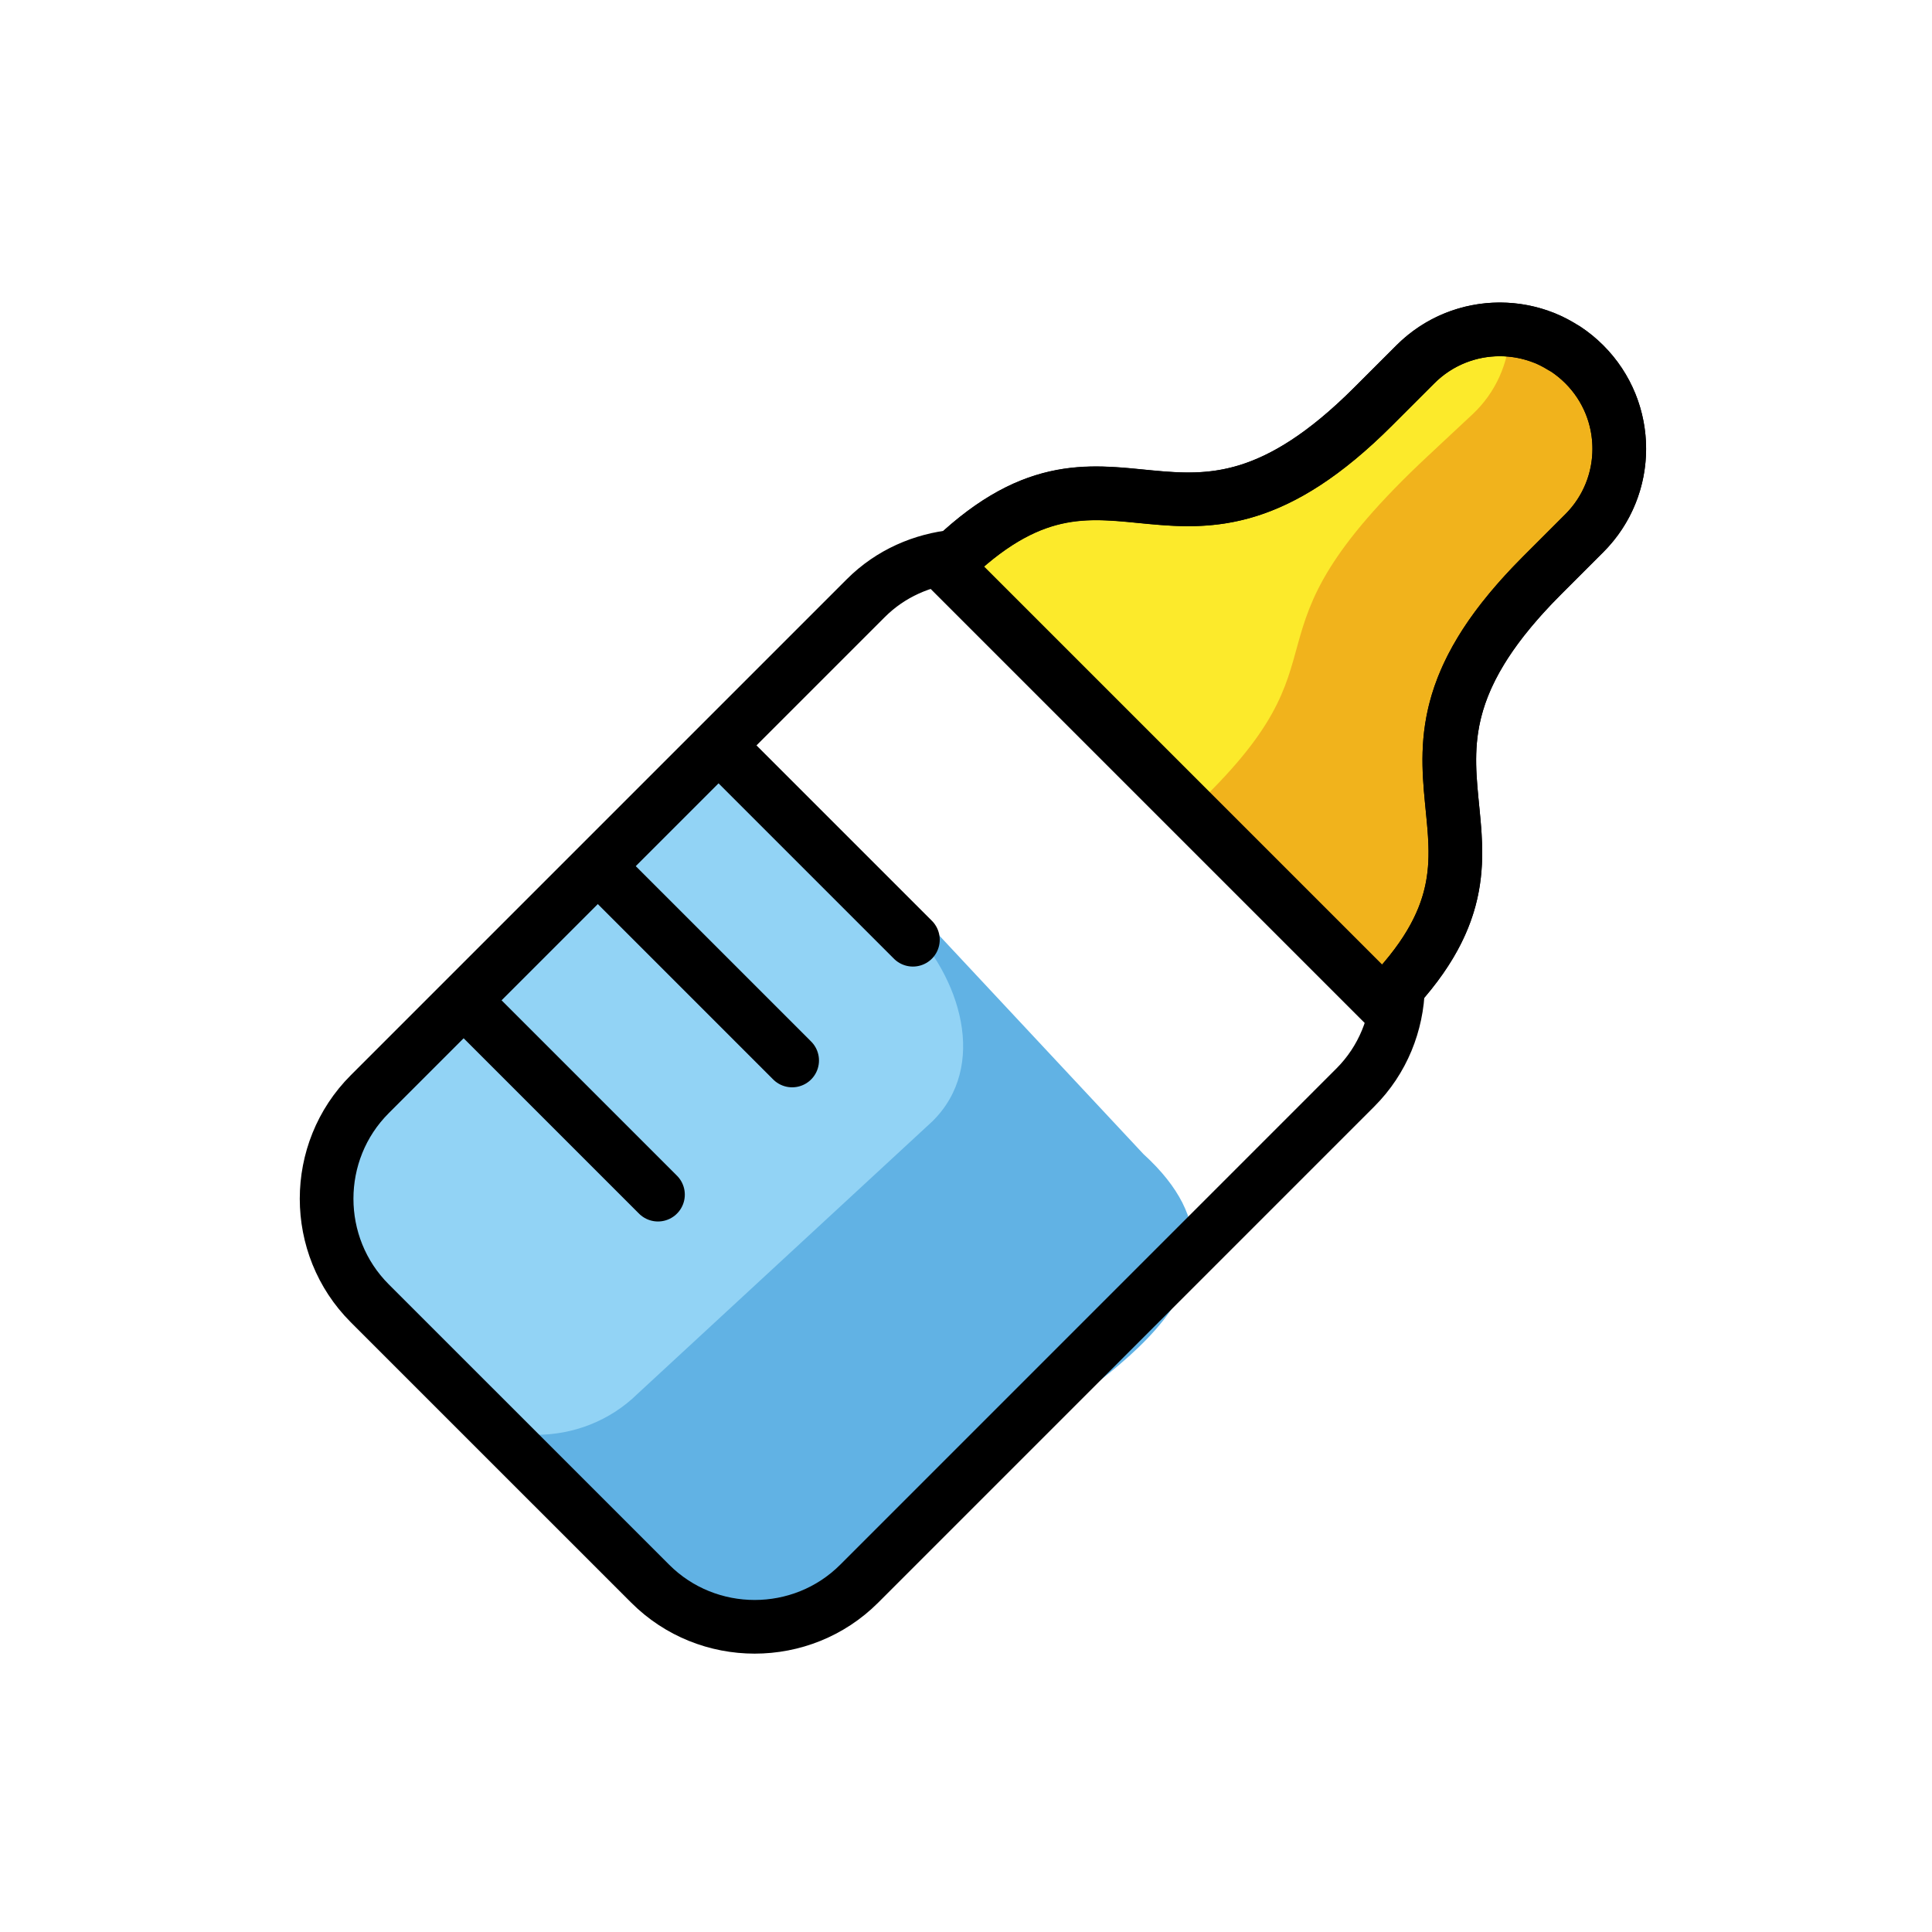 <?xml version="1.0" encoding="utf-8"?>
<svg width="800px" height="800px" viewBox="0 0 72 72" id="emoji" xmlns="http://www.w3.org/2000/svg">
  <g id="color" style="">
    <path fill="#FCEA2B" stroke="none" d="M51.533,37.384L35.234,21.085c6.285-6.285,8.584,1.422,15.94-5.935l1.574-1.573 c1.738-1.738,4.556-1.738,6.294,0c1.738,1.738,1.738,4.556,0.001,6.294l-1.574,1.574 C50.112,28.8,57.819,31.099,51.533,37.384z"/>
    <path fill="#F1B31C" stroke="none" d="M53.24,16.968l1.627-1.519c0.884-0.825,1.352-1.926,1.404-3.046 c1.157,0.026,2.303,0.495,3.155,1.408c1.677,1.796,1.58,4.613-0.216,6.29l-1.627,1.519 c-7.605,7.098,0.018,9.661-6.481,15.726l-6.771-7.101C50.828,24.18,45.634,24.066,53.24,16.968z"/>
    <path fill="#92D3F5" stroke="none" d="M 42.838 48.385 L 30.737 58.921 C 28.644 60.965 25.219 60.965 23.126 58.921 L 13.091 49.123 C 10.998 47.079 10.998 43.735 13.091 41.691 L 17.607 37.282 L 26.683 28.353 L 19.251 34.844 C 21.344 32.8 27.144 26.858 29.237 28.902 L 44.045 44.801 C 44.586 48.951 48.104 42.25 42.838 48.385 Z"/>
    <path fill="#61B2E4" stroke="none" d="M 16.21 51.938 C 18.288 53.982 21.688 53.982 23.766 51.938 L 34.748 41.788 C 36.826 39.744 35.826 36.4 33.748 34.356 L 32.061 31.713 L 42.612 43.008 C 48.094 48.006 39.917 51.843 37.839 53.887 L 31.041 59.093 C 28.963 61.137 25.563 61.137 23.485 59.093 L 13.522 49.295 C 13.522 49.295 13.522 49.294 13.521 49.293 L 16.21 51.938 Z"/>
  </g>
  <g id="line" style="">
    <path fill="none" stroke="#000000" stroke-linejoin="round" stroke-miterlimit="10" stroke-width="2" d="M51.533,37.384 L35.234,21.085c6.285-6.285,8.584,1.422,15.94-5.935l1.574-1.573c1.738-1.738,4.556-1.738,6.294,0 c1.738,1.738,1.738,4.556,0.001,6.294l-1.574,1.574C50.112,28.8,57.819,31.099,51.533,37.384z"/>
    <path fill="none" stroke="#000000" stroke-miterlimit="10" stroke-width="2" d="M57.521,12.584 c0.008,0.003,0.016,0.004,0.024,0.007c0.237,0.095,0.464,0.218,0.685,0.355c0.034,0.021,0.071,0.033,0.105,0.055 c0.25,0.164,0.487,0.355,0.707,0.575c0.435,0.434,0.76,0.936,0.978,1.472c0.326,0.804,0.407,1.683,0.245,2.525 c-0.163,0.842-0.57,1.645-1.222,2.297l-1.574,1.574c-2.299,2.299-3.127,4.104-3.37,5.691 c-0.049,0.317-0.074,0.626-0.083,0.928c-0.018,0.604,0.029,1.183,0.084,1.753c0.069,0.712,0.151,1.412,0.136,2.133 c-0.006,0.288-0.028,0.58-0.073,0.877c-0.134,0.892-0.472,1.835-1.206,2.888c-0.24,0.344-0.524,0.701-0.856,1.071 c-0.037,1.361-0.559,2.712-1.593,3.745L32.02,59.019c-2.143,2.143-5.648,2.143-7.79,0L13.958,48.748l0,0 l-0.179-0.179c-2.143-2.143-2.143-5.648,0-7.791l4.622-4.622l4.622-4.622l4.622-4.622l4.622-4.622 c0.928-0.928,2.115-1.43,3.333-1.554c6.009-5.628,8.363,1.624,15.573-5.586l1.574-1.573 C54.038,12.286,55.924,11.958,57.521,12.584z"/>
    <line x1="34.021" x2="27.021" y1="35.021" y2="28.021" fill="none" stroke="#000000" stroke-linecap="round" stroke-linejoin="round" stroke-miterlimit="10" stroke-width="2"/>
    <line x1="29.521" x2="22.521" y1="39.521" y2="32.521" fill="none" stroke="#000000" stroke-linecap="round" stroke-linejoin="round" stroke-miterlimit="10" stroke-width="2"/>
    <line x1="24.521" x2="17.521" y1="44.521" y2="37.521" fill="none" stroke="#000000" stroke-linecap="round" stroke-linejoin="round" stroke-miterlimit="10" stroke-width="2"/>
  </g>
</svg>